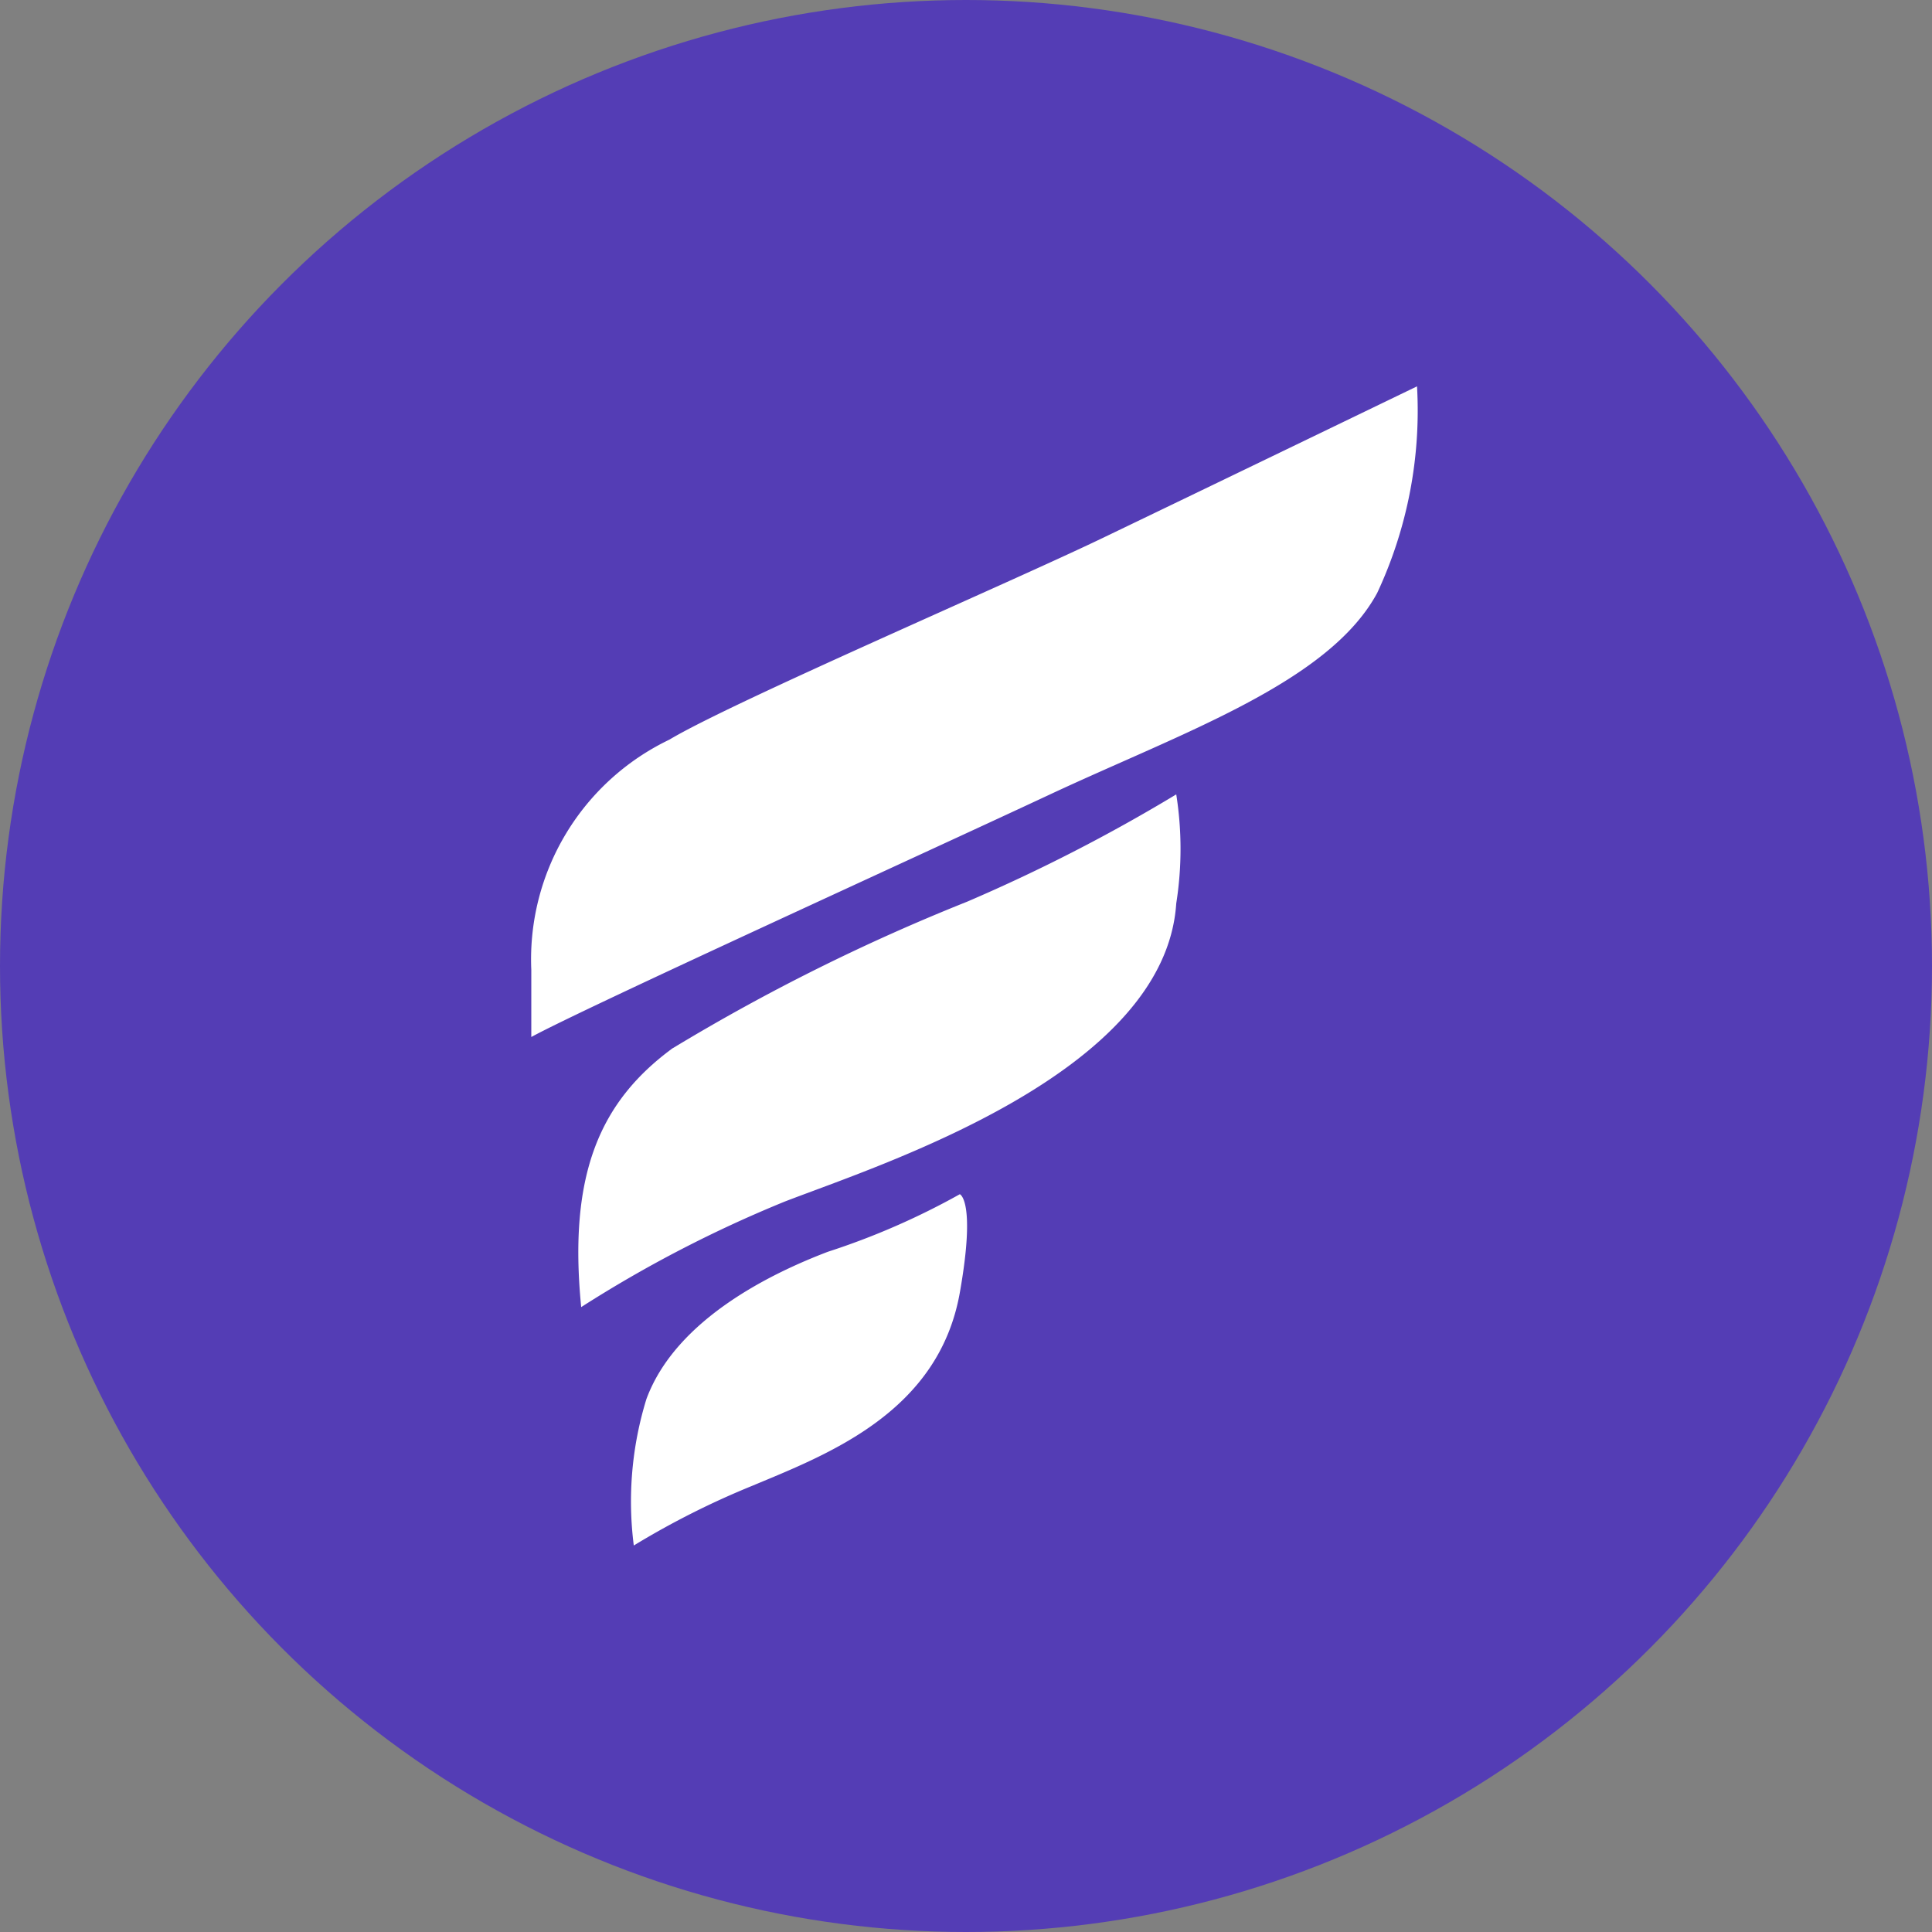 <svg xmlns="http://www.w3.org/2000/svg" width="40" height="40" viewBox="0 0 40 40">
  <rect x="0" y="0" width="40" height="40" fill="#808080" stroke="none"/>
  <g id="bank_logo_294" transform="translate(-302 -254)">
    <circle id="area" cx="20" cy="20" r="20" transform="translate(302 254)" fill="#543db5"/>
    <path id="Path_147" data-name="Path 147" d="M-2410.617-111.033c.617-1.675,2.645-2.627,3.756-3.05a15.184,15.184,0,0,0,2.733-1.192s.338.13,0,2.038c-.441,2.486-2.751,3.351-4.3,4a17.091,17.091,0,0,0-2.45,1.235A7.186,7.186,0,0,1-2410.617-111.033Zm.546-7.265a41.383,41.383,0,0,1,6.093-3.033,35.227,35.227,0,0,0,4.331-2.222,7.242,7.242,0,0,1,0,2.257c-.233,3.527-6.1,5.4-8.1,6.171a26.081,26.081,0,0,0-4.22,2.187C-2412.24-115.706-2411.569-117.2-2410.071-118.3Zm-2.929-1.623a5.043,5.043,0,0,1,2.858-4.765c1.288-.773,6.98-3.219,8.964-4.172s6.516-3.143,6.516-3.143a8.908,8.908,0,0,1-.824,4.276c-1,1.854-4.018,2.884-6.773,4.172s-9.659,4.431-10.741,5.023Z" transform="translate(2726 394)" fill="#fff"/>
  </g>
</svg>
